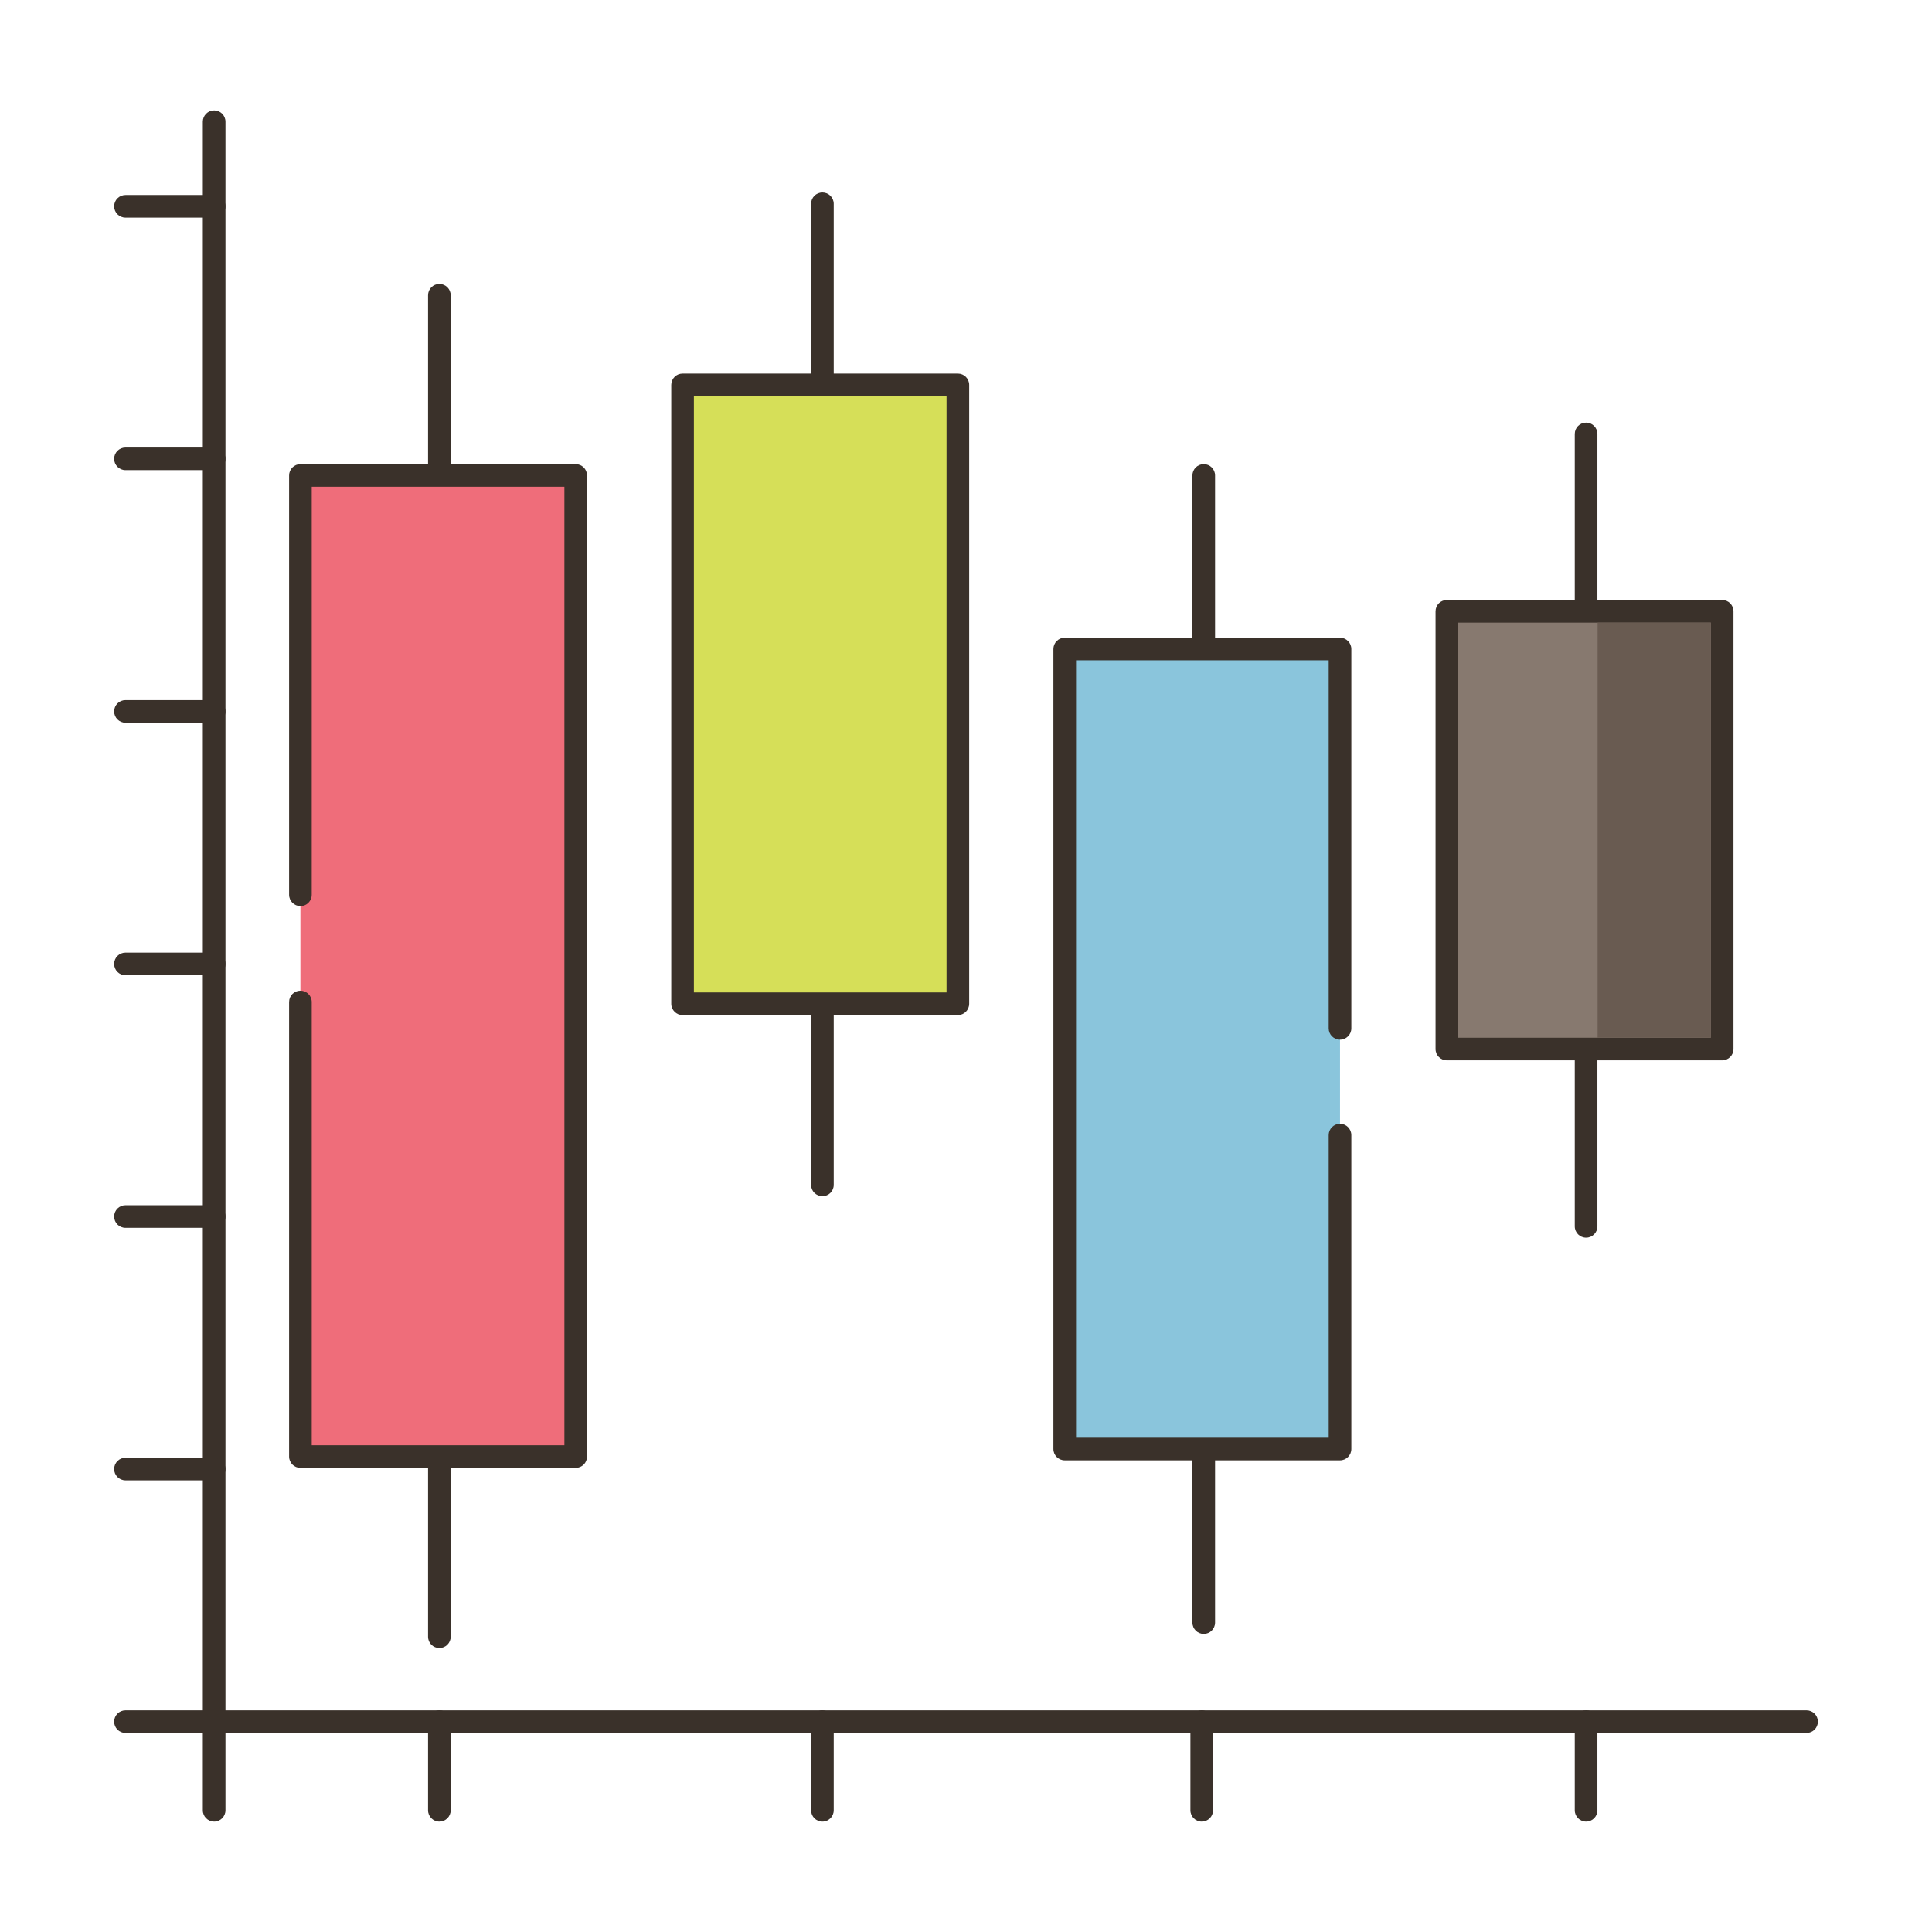 <?xml version="1.0" encoding="utf-8"?>
<!-- Generator: Adobe Illustrator 22.0.1, SVG Export Plug-In . SVG Version: 6.00 Build 0)  -->
<svg version="1.1" id="Layer_1" xmlns="http://www.w3.org/2000/svg" xmlns:xlink="http://www.w3.org/1999/xlink" x="0px" y="0px"
	 viewBox="0 0 256 256" style="enable-background:new 0 0 256 256;" xml:space="preserve">
<style type="text/css">
	.st0{fill:#3A312A;}
	.st1{fill:#FCE8CB;}
	.st2{fill:#8AC5DC;}
	.st3{fill:#ED6E7A;}
	.st4{fill:#D7E057;}
	.st5{fill:#87796F;}
	.st6{fill:#695B51;}
	.st7{fill:#EF6D7A;}
	.st8{fill:#D6DF58;}
	.st9{fill:#6A5C52;}
	.st10{fill:#F16C7A;}
	.st11{fill:#8AC6DD;}
	.st12{fill:#D34E5C;}
	.st13{fill:#B9C239;}
	.st14{fill:#6CA8BF;}
	.st15{fill:#89C4DB;}
	.st16{fill:#D5DE58;}
	.st17{fill:#DECAAD;}
	.st18{fill:#D5DC57;}
	.st19{fill:#8AC3DA;}
	.st20{fill:#D4DB56;}
	.st21{fill:#EA6D7A;}
	.st22{fill:#FAE6CA;}
	.st23{fill:#EB6E7A;}
	.st24{fill:#F8E4C8;}
	.st25{fill:#E96C7A;}
	.st26{fill:#8AC2D9;}
	.st27{fill:#E86C7A;}
	.st28{fill:#8AC1D8;}
	.st29{fill:#D4DA55;}
</style>
<g>
	<g>
		<g>
			<path class="st0" d="M58.22,37.625c-0.828,0-1.5,0.671-1.5,1.5v177.75c0,0.829,0.672,1.5,1.5,1.5c0.828,0,1.5-0.671,1.5-1.5
				V39.125C59.72,38.296,59.048,37.625,58.22,37.625z"/>
		</g>
	</g>
	<g>
		<g>
			<path class="st0" d="M210.163,56c-0.828,0-1.5,0.671-1.5,1.5v105c0,0.829,0.672,1.5,1.5,1.5s1.5-0.671,1.5-1.5v-105
				C211.663,56.671,210.991,56,210.163,56z"/>
		</g>
	</g>
	<g>
		<g>
			<path class="st0" d="M108.972,25.5c-0.828,0-1.5,0.671-1.5,1.5v130c0,0.829,0.672,1.5,1.5,1.5s1.5-0.671,1.5-1.5V27
				C110.472,26.171,109.8,25.5,108.972,25.5z"/>
		</g>
	</g>
	<g>
		<g>
			<path class="st0" d="M159.5,61.5c-0.828,0-1.5,0.671-1.5,1.5v152c0,0.829,0.672,1.5,1.5,1.5s1.5-0.671,1.5-1.5V63
				C161,62.171,160.328,61.5,159.5,61.5z"/>
		</g>
	</g>
	<g>
		<g>
			<path class="st0" d="M239.375,226.625h-209.5v-210.5c0-0.829-0.672-1.5-1.5-1.5c-0.828,0-1.5,0.671-1.5,1.5v212
				c0,0.829,0.672,1.5,1.5,1.5h211c0.828,0,1.5-0.671,1.5-1.5S240.203,226.625,239.375,226.625z"/>
		</g>
	</g>
	<g>
		<g>
			<path class="st0" d="M28.375,226.625c-0.828,0-1.5,0.671-1.5,1.5v11.75c0,0.829,0.672,1.5,1.5,1.5c0.828,0,1.5-0.671,1.5-1.5
				v-11.75C29.875,227.296,29.203,226.625,28.375,226.625z"/>
		</g>
	</g>
	<g>
		<g>
			<path class="st0" d="M58.22,226.625c-0.828,0-1.5,0.671-1.5,1.5v11.75c0,0.829,0.672,1.5,1.5,1.5c0.828,0,1.5-0.671,1.5-1.5
				v-11.75C59.72,227.296,59.048,226.625,58.22,226.625z"/>
		</g>
	</g>
	<g>
		<g>
			<path class="st0" d="M108.972,226.625c-0.828,0-1.5,0.671-1.5,1.5v11.75c0,0.829,0.672,1.5,1.5,1.5s1.5-0.671,1.5-1.5v-11.75
				C110.472,227.296,109.8,226.625,108.972,226.625z"/>
		</g>
	</g>
	<g>
		<g>
			<path class="st0" d="M159.233,226.625c-0.828,0-1.5,0.671-1.5,1.5v11.75c0,0.829,0.672,1.5,1.5,1.5s1.5-0.671,1.5-1.5v-11.75
				C160.733,227.296,160.062,226.625,159.233,226.625z"/>
		</g>
	</g>
	<g>
		<g>
			<path class="st0" d="M210.163,226.625c-0.828,0-1.5,0.671-1.5,1.5v11.75c0,0.829,0.672,1.5,1.5,1.5s1.5-0.671,1.5-1.5v-11.75
				C211.663,227.296,210.991,226.625,210.163,226.625z"/>
		</g>
	</g>
	<g>
		<g>
			<path class="st0" d="M28.375,226.625h-11.75c-0.828,0-1.5,0.671-1.5,1.5s0.672,1.5,1.5,1.5h11.75c0.828,0,1.5-0.671,1.5-1.5
				S29.203,226.625,28.375,226.625z"/>
		</g>
	</g>
	<g>
		<g>
			<path class="st0" d="M28.375,193.155h-11.75c-0.828,0-1.5,0.671-1.5,1.5s0.672,1.5,1.5,1.5h11.75c0.828,0,1.5-0.671,1.5-1.5
				S29.203,193.155,28.375,193.155z"/>
		</g>
	</g>
	<g>
		<g>
			<path class="st0" d="M28.375,159.695h-11.75c-0.828,0-1.5,0.671-1.5,1.5c0,0.829,0.672,1.5,1.5,1.5h11.75
				c0.828,0,1.5-0.671,1.5-1.5C29.875,160.366,29.203,159.695,28.375,159.695z"/>
		</g>
	</g>
	<g>
		<g>
			<path class="st0" d="M28.375,126.225h-11.75c-0.828,0-1.5,0.671-1.5,1.5s0.672,1.5,1.5,1.5h11.75c0.828,0,1.5-0.671,1.5-1.5
				S29.203,126.225,28.375,126.225z"/>
		</g>
	</g>
	<g>
		<g>
			<path class="st0" d="M28.375,92.765h-11.75c-0.828,0-1.5,0.671-1.5,1.5c0,0.829,0.672,1.5,1.5,1.5h11.75
				c0.828,0,1.5-0.671,1.5-1.5C29.875,93.436,29.203,92.765,28.375,92.765z"/>
		</g>
	</g>
	<g>
		<g>
			<path class="st0" d="M28.375,59.295h-11.75c-0.828,0-1.5,0.671-1.5,1.5c0,0.829,0.672,1.5,1.5,1.5h11.75
				c0.828,0,1.5-0.671,1.5-1.5C29.875,59.966,29.203,59.295,28.375,59.295z"/>
		</g>
	</g>
	<g>
		<g>
			<path class="st0" d="M28.375,25.835h-11.75c-0.828,0-1.5,0.671-1.5,1.5c0,0.829,0.672,1.5,1.5,1.5h11.75
				c0.828,0,1.5-0.671,1.5-1.5C29.875,26.506,29.203,25.835,28.375,25.835z"/>
		</g>
	</g>
	<g>
		<g>
			<polygon class="st7" points="39.806,63 39.806,118.562 39.806,132.771 39.806,193 76.283,193 76.283,63 			"/>
		</g>
	</g>
	<g>
		<g>
			<path class="st0" d="M76.283,61.5H39.807c-0.828,0-1.5,0.671-1.5,1.5v55.563c0,0.829,0.672,1.5,1.5,1.5
				c0.828,0,1.5-0.671,1.5-1.5V64.5h33.477v127H41.307v-58.729c0-0.829-0.672-1.5-1.5-1.5c-0.828,0-1.5,0.671-1.5,1.5V193
				c0,0.829,0.672,1.5,1.5,1.5h36.477c0.828,0,1.5-0.671,1.5-1.5V63C77.783,62.171,77.111,61.5,76.283,61.5z"/>
		</g>
	</g>
	<g>
		<g>
			<rect x="90.443" y="51" class="st8" width="36.477" height="82"/>
		</g>
	</g>
	<g>
		<g>
			<path class="st0" d="M126.92,49.5H90.443c-0.828,0-1.5,0.671-1.5,1.5v82c0,0.829,0.672,1.5,1.5,1.5h36.477
				c0.828,0,1.5-0.671,1.5-1.5V51C128.42,50.171,127.748,49.5,126.92,49.5z M125.42,131.5H91.943v-79h33.477V131.5z"/>
		</g>
	</g>
	<g>
		<g>
			<rect x="191.716" y="81" class="st5" width="36.477" height="58"/>
		</g>
	</g>
	<g>
		<g>
			<path class="st0" d="M228.193,79.5h-36.477c-0.828,0-1.5,0.671-1.5,1.5v58c0,0.829,0.672,1.5,1.5,1.5h36.477
				c0.828,0,1.5-0.671,1.5-1.5V81C229.693,80.171,229.021,79.5,228.193,79.5z M226.693,137.5h-33.477v-55h33.477V137.5z"/>
		</g>
	</g>
	<g>
		<g>
			<polygon class="st2" points="141.08,86 141.08,192 177.557,192 177.557,150.409 177.557,136.258 177.557,86 			"/>
		</g>
	</g>
	<g>
		<g>
			<path class="st0" d="M177.557,137.758c0.828,0,1.5-0.671,1.5-1.5V86c0-0.829-0.672-1.5-1.5-1.5H141.08
				c-0.828,0-1.5,0.671-1.5,1.5v106c0,0.829,0.672,1.5,1.5,1.5h36.477c0.828,0,1.5-0.671,1.5-1.5v-41.591c0-0.829-0.672-1.5-1.5-1.5
				s-1.5,0.671-1.5,1.5V190.5H142.58v-103h33.477v48.758C176.057,137.086,176.729,137.758,177.557,137.758z"/>
		</g>
	</g>
	<g>
		<g>
			<rect x="211.69" y="82.5" class="st6" width="15" height="55"/>
		</g>
	</g>
</g>
</svg>

